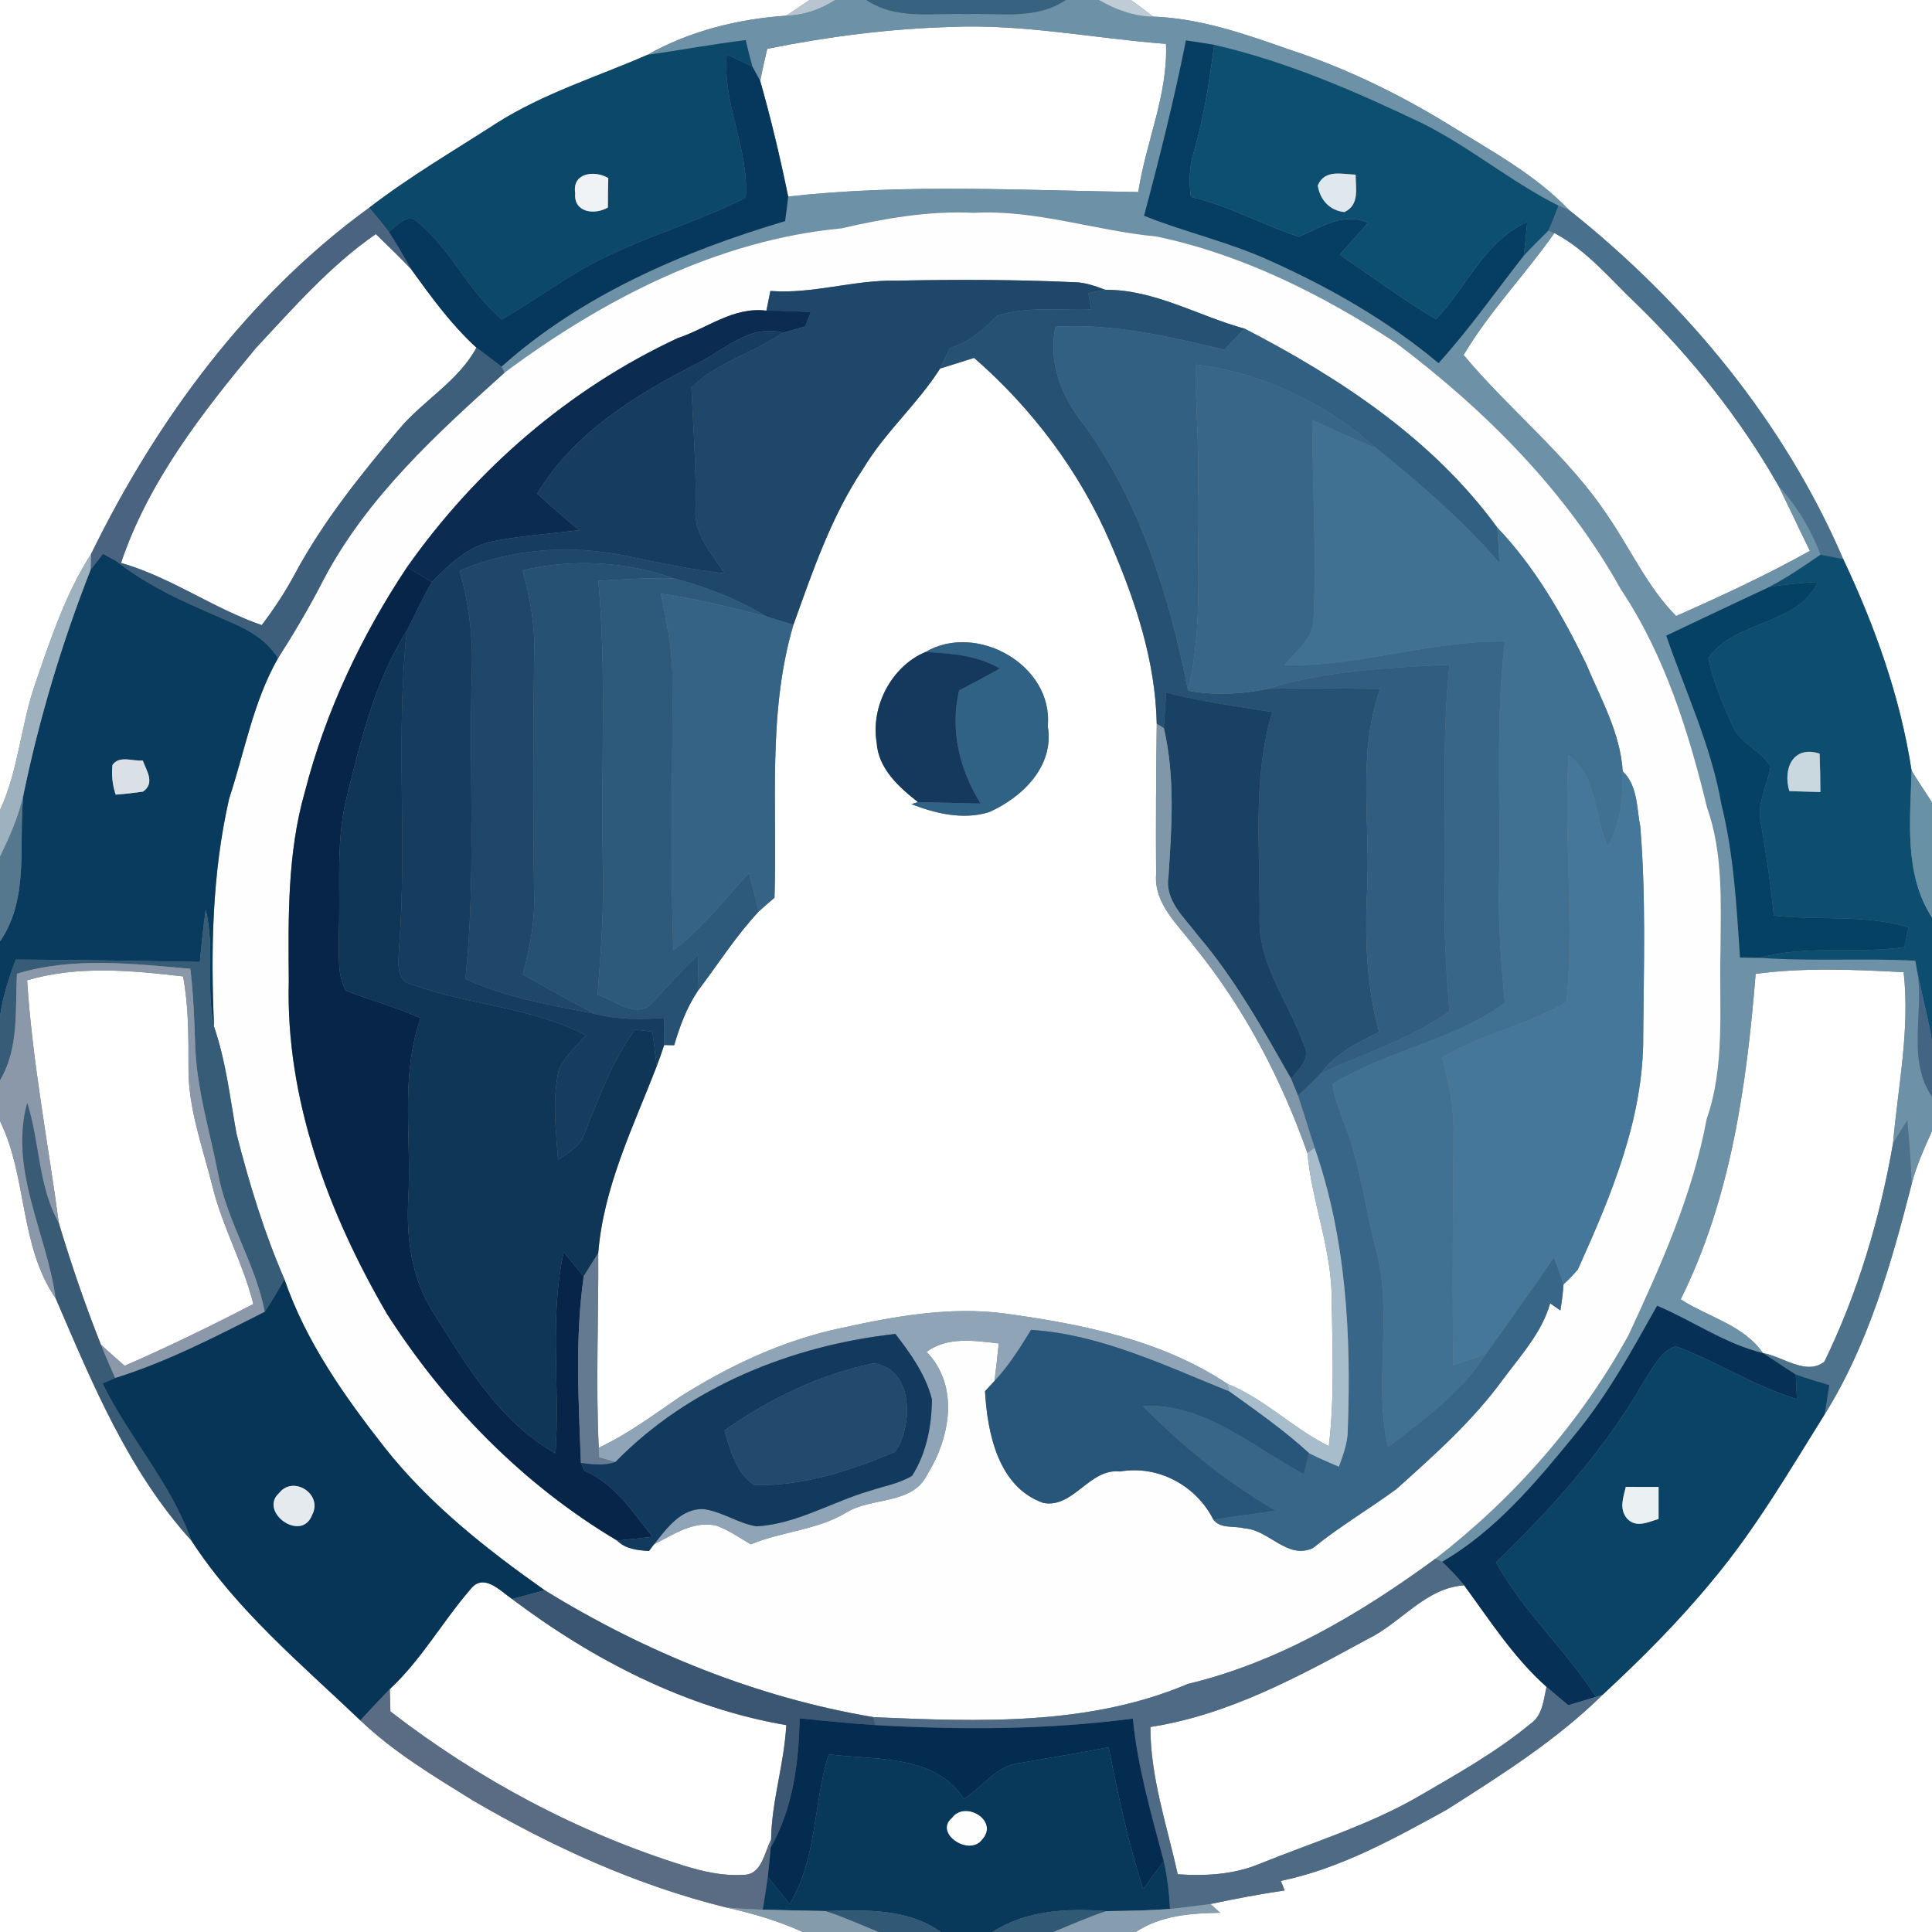 <?xml version="1.0" encoding="UTF-8" ?>
<!DOCTYPE svg PUBLIC "-//W3C//DTD SVG 1.1//EN" "http://www.w3.org/Graphics/SVG/1.1/DTD/svg11.dtd">
<svg width="250pt" height="250pt" viewBox="0 0 250 250" version="1.1" xmlns="http://www.w3.org/2000/svg">
<rect x="0" y="0" width="250" height="250" fill="#808080" stroke="none"/>
<g id="#ffffffff">
<path fill="#ffffff" opacity="1.00" d=" M 0.00 0.00 L 104.75 0.00 C 103.74 0.68 102.74 1.35 101.74 2.03 C 95.47 2.46 89.24 4.00 83.75 7.11 C 77.21 9.96 70.29 12.09 64.24 15.95 C 58.70 19.52 53.00 22.85 47.77 26.88 C 32.09 38.28 20.24 54.38 11.79 71.68 C 8.48 76.83 6.55 82.69 4.57 88.44 C 2.69 93.81 2.41 99.62 0.00 104.82 L 0.00 0.00 Z" />
<path fill="#ffffff" opacity="1.00" d=" M 146.35 0.00 L 250.00 0.00 L 250.00 103.83 C 249.12 102.45 248.20 101.11 247.36 99.72 C 245.90 90.19 242.62 81.03 238.51 72.34 C 230.87 54.57 218.13 39.17 203.04 27.18 C 198.68 22.61 193.07 19.59 187.75 16.29 C 181.13 12.20 174.09 8.77 166.68 6.36 C 161.03 4.37 155.27 2.37 149.22 2.15 C 148.27 1.42 147.32 0.70 146.35 0.00 Z" />
<path fill="#ffffff" opacity="1.00" d=" M 99.28 6.32 C 107.09 4.74 115.04 3.72 123.00 3.49 C 132.36 3.07 141.58 4.97 150.88 5.68 C 151.14 12.29 148.27 18.41 147.29 24.85 C 132.20 24.64 117.04 23.75 101.99 25.43 C 100.96 20.40 99.77 15.40 98.37 10.46 C 98.65 9.07 98.95 7.70 99.28 6.32 Z" />
<path fill="#ffffff" opacity="1.00" d=" M 33.10 45.05 C 37.97 39.84 42.73 34.37 48.63 30.29 C 50.18 31.80 51.74 33.28 53.22 34.86 C 55.79 38.42 58.39 42.01 61.65 44.99 C 59.27 49.38 54.73 51.82 51.60 55.58 C 46.66 61.45 41.80 67.48 38.16 74.26 C 36.92 76.59 35.46 78.78 33.87 80.89 C 27.57 78.72 22.10 74.68 15.66 72.84 C 19.18 62.37 26.12 53.45 33.10 45.05 Z" />
<path fill="#ffffff" opacity="1.00" d=" M 201.14 30.16 C 205.32 32.36 208.34 36.09 211.71 39.29 C 218.88 46.26 225.15 54.13 230.11 62.82 C 231.50 65.63 232.81 68.47 234.20 71.28 C 228.59 74.41 222.76 77.12 216.89 79.71 C 213.19 75.98 211.04 71.13 208.10 66.84 C 202.91 58.97 195.38 53.13 189.39 45.93 C 192.76 40.28 197.37 35.52 201.14 30.16 Z" />
<path fill="#ffffff" opacity="1.00" d=" M 121.65 47.69 C 123.12 47.24 124.58 46.77 126.05 46.31 C 133.58 52.87 139.74 61.06 143.69 70.26 C 146.89 77.66 149.52 85.52 149.68 93.66 C 149.60 100.14 149.55 106.62 149.60 113.11 C 149.30 116.97 152.45 119.66 154.55 122.49 C 161.00 130.42 165.78 139.58 169.18 149.20 C 169.76 155.55 172.30 161.57 172.32 167.99 C 172.40 174.37 172.71 180.78 171.95 187.13 C 167.32 184.84 163.64 181.00 158.81 179.06 C 150.26 173.37 140.00 171.34 129.99 169.96 C 122.92 169.04 115.83 170.31 108.94 171.83 C 101.39 173.39 94.31 176.74 87.83 180.85 C 84.47 183.16 81.18 185.60 77.48 187.34 C 77.08 178.95 77.47 170.55 77.41 162.16 C 78.09 153.60 81.92 145.87 84.97 137.99 C 85.32 137.08 85.64 136.16 85.94 135.23 C 86.26 135.23 86.91 135.24 87.24 135.25 C 87.96 132.80 88.86 130.37 90.29 128.24 C 92.90 124.79 95.22 121.12 98.18 117.95 C 98.85 117.34 99.53 116.75 100.22 116.17 C 100.61 104.39 99.27 92.33 102.67 80.85 C 105.17 73.89 107.57 66.80 111.72 60.61 C 114.52 55.92 118.73 52.29 121.65 47.69 M 119.74 84.38 C 115.37 86.21 112.65 91.41 113.44 96.09 C 113.65 99.46 116.31 101.85 118.78 103.79 L 117.94 104.06 C 121.08 105.28 124.64 106.12 127.96 105.10 C 132.28 103.19 136.46 99.16 135.58 93.97 C 136.32 86.06 126.35 80.47 119.74 84.38 Z" />
<path fill="#ffffff" opacity="1.00" d=" M 3.51 126.85 C 10.05 124.92 17.02 125.57 23.69 126.35 C 24.41 130.21 24.39 134.15 24.39 138.06 C 24.32 143.44 26.26 148.52 27.53 153.67 C 28.82 158.85 31.50 163.55 32.78 168.74 C 27.32 171.57 21.78 174.27 16.13 176.73 C 15.09 175.82 14.04 174.91 13.04 173.96 C 11.01 168.82 9.21 163.59 7.62 158.29 C 6.21 147.82 4.19 137.42 3.51 126.85 Z" />
<path fill="#ffffff" opacity="1.00" d=" M 227.18 126.02 C 233.53 125.17 239.95 125.47 246.33 125.80 C 247.17 133.23 245.60 140.60 244.95 147.98 C 243.26 157.71 240.40 167.31 236.08 176.19 C 233.74 178.07 230.67 175.51 228.13 175.09 C 225.60 171.45 221.04 170.43 217.48 168.14 C 223.97 155.08 226.02 140.41 227.18 126.02 Z" />
<path fill="#ffffff" opacity="1.00" d=" M 0.00 145.07 C 3.56 152.34 2.48 161.18 7.22 168.04 C 11.95 179.03 16.62 190.39 24.77 199.36 C 30.61 208.35 38.94 215.29 46.63 222.62 C 50.95 226.74 56.10 229.82 61.14 232.95 C 71.42 238.96 82.36 243.96 93.95 246.82 C 97.34 247.59 100.69 248.54 103.86 250.00 L 0.00 250.00 L 0.00 145.07 Z" />
<path fill="#ffffff" opacity="1.00" d=" M 247.36 153.25 C 247.97 150.86 248.99 148.61 250.00 146.36 L 250.00 250.00 L 146.97 250.00 C 150.22 247.84 154.11 247.57 157.89 247.51 C 157.58 247.23 156.95 246.67 156.63 246.38 C 159.81 245.70 163.02 245.10 166.24 244.62 C 166.07 244.21 165.90 243.80 165.74 243.39 C 173.41 241.80 180.36 237.94 187.17 234.20 C 194.22 229.72 201.39 225.20 207.37 219.31 C 212.38 214.67 217.22 209.83 221.56 204.55 C 227.14 197.89 231.52 190.36 236.11 183.02 C 241.77 173.96 244.73 163.52 247.36 153.25 Z" />
<path fill="#ffffff" opacity="1.00" d=" M 60.83 205.71 C 62.54 203.44 64.67 205.82 66.26 206.91 C 76.69 214.77 88.78 221.02 101.74 223.23 C 101.49 228.22 99.85 233.02 99.78 238.03 C 98.89 239.75 98.55 242.74 96.04 242.60 C 93.48 242.77 90.96 242.16 88.54 241.43 C 74.80 237.14 61.90 230.26 50.52 221.46 C 50.49 220.50 50.46 219.53 50.44 218.57 C 54.51 214.79 57.23 209.88 60.83 205.71 Z" />
<path fill="#ffffff" opacity="1.00" d=" M 176.98 212.09 C 181.29 210.02 184.43 205.47 189.46 205.14 C 192.79 209.68 195.87 214.50 200.12 218.28 C 199.73 219.97 199.63 221.97 198.04 223.06 C 193.59 226.73 188.52 229.57 183.55 232.46 C 177.03 236.22 169.80 238.42 162.86 241.23 C 159.55 242.58 155.93 242.77 152.40 242.53 C 151.01 236.23 148.85 229.96 148.86 223.47 C 158.96 221.92 168.12 216.92 176.98 212.09 Z" />
</g>
<g id="#b8c5d0ff">
<path fill="#b8c5d0" opacity="1.00" d=" M 104.75 0.00 L 108.07 0.00 C 106.16 1.23 104.02 1.98 101.74 2.03 C 102.74 1.35 103.74 0.68 104.75 0.00 Z" />
</g>
<g id="#6d91a6ff">
<path fill="#6d91a6" opacity="1.00" d=" M 108.07 0.00 L 112.11 0.00 C 115.93 2.60 120.67 1.67 125.00 1.82 C 129.34 1.66 134.08 2.61 137.91 0.00 L 142.21 0.00 C 144.36 1.24 146.70 2.11 149.22 2.15 C 155.27 2.37 161.03 4.37 166.68 6.36 C 174.09 8.77 181.13 12.20 187.75 16.29 C 193.07 19.59 198.68 22.61 203.04 27.18 C 202.70 27.04 202.02 26.76 201.68 26.62 C 195.56 23.55 190.26 19.08 184.13 16.00 C 175.45 11.85 166.52 7.96 157.11 5.80 C 155.90 5.59 154.68 5.41 153.46 5.23 C 151.94 12.86 150.05 20.40 148.04 27.92 C 153.38 30.05 159.04 31.32 164.28 33.71 C 172.08 37.20 179.58 41.49 186.15 46.99 C 190.12 42.60 193.52 37.74 197.17 33.09 C 198.20 31.98 199.29 30.92 200.36 29.84 L 201.14 30.16 C 197.37 35.52 192.76 40.28 189.39 45.93 C 195.38 53.13 202.91 58.97 208.10 66.84 C 211.04 71.13 213.19 75.98 216.89 79.71 C 222.76 77.12 228.59 74.41 234.20 71.28 C 232.81 68.47 231.50 65.63 230.11 62.82 C 232.48 65.44 234.34 68.46 235.57 71.78 C 233.41 73.27 231.24 74.74 228.92 75.97 C 224.48 78.05 220.04 80.14 215.61 82.25 C 218.10 89.49 221.42 96.47 222.75 104.07 C 224.36 110.57 224.71 117.26 225.16 123.91 C 225.80 123.92 227.07 123.93 227.71 123.94 C 234.41 124.43 241.13 123.95 247.84 124.31 C 247.92 124.71 248.06 125.51 248.13 125.90 C 248.94 131.22 246.75 137.17 250.00 141.92 L 250.00 146.36 C 248.99 148.61 247.97 150.86 247.36 153.25 C 247.29 150.48 247.05 147.72 246.81 144.96 C 246.18 145.96 245.54 146.96 244.95 147.98 C 245.60 140.60 247.17 133.23 246.33 125.80 C 239.95 125.47 233.53 125.17 227.18 126.02 C 226.02 140.41 223.97 155.08 217.48 168.14 C 221.04 170.43 225.60 171.45 228.13 175.09 C 223.20 173.89 219.05 170.91 214.43 168.96 C 211.18 174.75 207.98 180.61 203.72 185.74 C 198.73 191.84 193.52 198.10 186.60 202.10 L 185.74 201.70 C 195.88 193.87 204.54 184.02 210.72 172.78 C 214.90 163.79 219.02 154.63 220.84 144.81 C 223.28 137.78 222.43 130.29 222.63 123.00 C 222.67 116.80 222.99 110.43 220.89 104.49 C 218.49 94.64 215.42 84.79 209.75 76.28 C 202.68 63.57 192.20 53.09 180.66 44.39 C 171.18 38.16 160.79 32.94 149.63 30.60 C 141.71 29.86 134.04 27.10 126.00 27.54 C 120.21 27.26 114.50 28.25 108.89 29.55 C 92.86 31.06 78.04 38.73 65.28 48.23 L 64.89 47.45 C 75.25 38.18 88.38 32.54 101.59 28.61 C 101.74 27.55 101.87 26.49 101.99 25.43 C 117.04 23.75 132.20 24.64 147.29 24.85 C 148.27 18.41 151.14 12.29 150.88 5.68 C 141.58 4.97 132.36 3.07 123.00 3.49 C 115.04 3.72 107.09 4.74 99.28 6.32 C 98.95 7.70 98.65 9.07 98.37 10.46 C 98.12 10.00 97.61 9.08 97.36 8.62 C 97.05 7.48 96.76 6.34 96.49 5.19 C 92.23 5.71 88.00 6.49 83.75 7.11 C 89.24 4.00 95.47 2.46 101.74 2.03 C 104.02 1.98 106.16 1.23 108.07 0.00 Z" />
</g>
<g id="#376280ff">
<path fill="#376280" opacity="1.00" d=" M 112.11 0.00 L 137.91 0.00 C 134.08 2.61 129.34 1.66 125.00 1.82 C 120.67 1.67 115.93 2.60 112.11 0.00 Z" />
</g>
<g id="#bfcbd5ff">
<path fill="#bfcbd5" opacity="1.00" d=" M 142.21 0.00 L 146.35 0.00 C 147.32 0.70 148.27 1.42 149.22 2.15 C 146.70 2.11 144.36 1.24 142.21 0.00 Z" />
</g>
<g id="#0b486aff">
<path fill="#0b486a" opacity="1.00" d=" M 83.75 7.11 C 88.00 6.49 92.23 5.71 96.49 5.19 C 96.76 6.34 97.05 7.48 97.36 8.62 C 96.26 8.07 95.15 7.57 94.04 7.07 C 93.46 13.42 96.94 19.24 96.50 25.57 C 90.81 28.48 84.64 30.25 78.89 33.01 C 73.93 35.24 69.65 38.65 64.94 41.33 C 60.65 37.78 58.43 32.39 54.17 28.85 C 52.82 27.37 51.40 29.20 50.30 30.00 C 49.50 28.92 48.63 27.90 47.77 26.88 C 53.00 22.85 58.70 19.52 64.24 15.95 C 70.29 12.09 77.21 9.96 83.75 7.11 M 74.43 24.98 C 74.19 27.50 76.93 27.87 78.66 26.85 C 78.66 25.58 78.68 24.31 78.71 23.04 C 76.94 21.99 74.01 22.35 74.43 24.98 Z" />
</g>
<g id="#063e63ff">
<path fill="#063e63" opacity="1.00" d=" M 153.46 5.23 C 154.68 5.41 155.90 5.59 157.11 5.80 C 156.53 10.44 155.79 15.06 154.50 19.56 C 153.90 21.48 153.83 23.50 154.10 25.48 C 158.97 26.61 163.37 29.08 168.08 30.64 C 170.98 29.41 173.74 27.42 177.03 28.82 C 175.82 30.21 174.59 31.58 173.36 32.95 C 177.49 35.77 181.52 38.76 185.83 41.31 C 189.77 37.14 192.13 31.16 197.62 28.73 C 197.49 30.18 197.37 31.64 197.17 33.09 C 193.52 37.74 190.12 42.60 186.15 46.99 C 179.58 41.49 172.08 37.20 164.28 33.71 C 159.04 31.32 153.38 30.05 148.04 27.92 C 150.05 20.40 151.94 12.86 153.46 5.23 Z" />
</g>
<g id="#0d4f71ff">
<path fill="#0d4f71" opacity="1.00" d=" M 157.11 5.80 C 166.52 7.96 175.45 11.85 184.13 16.00 C 190.26 19.08 195.56 23.55 201.68 26.62 C 201.25 27.70 200.85 28.78 200.36 29.84 C 199.29 30.92 198.20 31.98 197.17 33.09 C 197.37 31.64 197.49 30.18 197.62 28.73 C 192.13 31.16 189.77 37.14 185.83 41.31 C 181.52 38.76 177.49 35.77 173.36 32.95 C 174.59 31.58 175.82 30.21 177.03 28.82 C 173.74 27.42 170.98 29.41 168.08 30.64 C 163.37 29.08 158.97 26.61 154.10 25.48 C 153.83 23.50 153.90 21.48 154.50 19.56 C 155.79 15.06 156.53 10.44 157.11 5.80 M 170.52 24.00 C 170.80 25.85 172.06 27.26 173.97 27.44 C 175.97 26.50 175.41 24.37 175.42 22.60 C 173.61 22.54 171.42 21.88 170.52 24.00 Z" />
</g>
<g id="#06375cff">
<path fill="#06375c" opacity="1.00" d=" M 94.04 7.07 C 95.15 7.57 96.26 8.07 97.36 8.62 C 97.61 9.08 98.12 10.00 98.37 10.46 C 99.77 15.40 100.96 20.40 101.99 25.43 C 101.87 26.49 101.74 27.55 101.59 28.61 C 88.38 32.54 75.25 38.18 64.89 47.45 C 63.83 46.61 62.72 45.82 61.65 44.99 C 58.39 42.01 55.79 38.42 53.22 34.86 C 52.25 33.23 51.34 31.58 50.30 30.00 C 51.40 29.20 52.82 27.37 54.17 28.85 C 58.43 32.39 60.65 37.78 64.94 41.33 C 69.65 38.65 73.93 35.24 78.89 33.01 C 84.64 30.25 90.81 28.48 96.50 25.57 C 96.94 19.24 93.46 13.42 94.04 7.07 Z" />
</g>
<g id="#eff3f5ff">
<path fill="#eff3f5" opacity="1.00" d=" M 74.43 24.98 C 74.01 22.35 76.94 21.99 78.71 23.04 C 78.68 24.31 78.66 25.58 78.66 26.85 C 76.93 27.87 74.19 27.50 74.43 24.98 Z" />
</g>
<g id="#dfe8ecff">
<path fill="#dfe8ec" opacity="1.00" d=" M 170.52 24.00 C 171.42 21.88 173.61 22.54 175.42 22.60 C 175.41 24.37 175.97 26.50 173.97 27.44 C 172.06 27.26 170.80 25.85 170.52 24.00 Z" />
</g>
<g id="#496380ff">
<path fill="#496380" opacity="1.00" d=" M 11.79 71.68 C 20.24 54.38 32.09 38.28 47.77 26.88 C 48.63 27.90 49.50 28.92 50.30 30.00 C 51.34 31.58 52.25 33.23 53.22 34.86 C 51.74 33.28 50.18 31.80 48.63 30.29 C 42.73 34.37 37.97 39.84 33.10 45.05 C 26.12 53.45 19.18 62.37 15.66 72.84 L 15.03 72.61 C 14.46 72.30 13.90 71.99 13.33 71.68 C 12.79 72.36 12.25 73.05 11.72 73.74 C 11.74 73.22 11.77 72.19 11.79 71.68 Z" />
</g>
<g id="#49708cff">
<path fill="#49708c" opacity="1.00" d=" M 201.68 26.62 C 202.02 26.76 202.70 27.04 203.04 27.18 C 218.13 39.17 230.87 54.57 238.51 72.34 C 237.52 72.15 236.55 71.97 235.57 71.78 C 234.34 68.46 232.48 65.44 230.11 62.82 C 225.15 54.13 218.88 46.26 211.71 39.29 C 208.34 36.09 205.32 32.36 201.14 30.16 L 200.36 29.84 C 200.85 28.78 201.25 27.70 201.68 26.62 Z" />
</g>
<g id="#fefefeff">
<path fill="#fefefe" opacity="1.00" d=" M 108.89 29.55 C 114.50 28.25 120.21 27.26 126.00 27.54 C 134.04 27.10 141.71 29.86 149.63 30.60 C 160.79 32.94 171.18 38.16 180.66 44.39 C 192.20 53.09 202.68 63.57 209.75 76.28 C 215.42 84.79 218.49 94.64 220.89 104.49 C 222.99 110.43 222.67 116.80 222.63 123.00 C 222.43 130.29 223.28 137.78 220.84 144.81 C 219.02 154.63 214.90 163.79 210.72 172.78 C 204.54 184.02 195.88 193.87 185.74 201.70 C 176.05 208.80 165.49 215.08 153.71 217.90 C 140.88 223.34 126.66 222.79 113.03 222.20 C 97.92 219.65 83.50 213.80 70.49 205.78 C 62.91 200.43 55.53 194.61 49.75 187.28 C 44.55 180.64 39.58 173.60 36.81 165.55 C 34.17 159.47 32.24 153.11 30.60 146.69 C 29.76 142.05 29.24 137.34 27.70 132.86 C 27.26 122.99 27.44 112.97 29.66 103.31 C 31.66 97.24 32.77 90.81 35.96 85.20 C 38.09 81.86 40.11 78.45 41.91 74.92 C 47.51 64.32 56.49 56.14 65.28 48.23 C 78.04 38.73 92.86 31.06 108.89 29.55 M 99.69 37.65 C 99.52 38.50 99.34 39.35 99.17 40.20 C 94.89 39.66 91.51 42.49 87.68 43.76 C 73.65 50.29 61.58 60.75 52.68 73.38 C 46.75 82.28 42.12 92.09 39.45 102.46 C 37.17 110.43 37.30 118.79 37.37 127.00 C 36.95 142.21 42.49 156.98 50.04 169.96 C 57.61 181.81 67.72 192.13 79.84 199.34 C 80.96 200.46 82.49 200.60 83.98 200.70 L 84.62 199.85 C 87.12 198.57 89.79 196.72 92.74 197.43 C 94.32 198.01 95.71 198.99 97.15 199.84 C 101.20 198.15 105.77 198.00 109.57 195.69 C 112.85 193.70 118.01 194.74 119.96 190.86 C 122.94 186.05 124.20 179.39 119.90 174.93 C 122.64 172.92 126.10 173.49 129.24 173.84 C 129.08 175.46 128.88 177.08 128.69 178.70 C 128.38 179.03 127.77 179.69 127.46 180.02 C 127.76 185.43 129.18 192.47 135.02 194.48 C 138.92 195.20 140.96 189.97 144.93 190.41 C 149.87 189.56 154.77 192.21 157.01 196.64 C 157.92 197.87 159.70 197.40 161.01 197.77 C 164.20 197.92 166.55 201.88 169.91 200.31 C 173.33 197.53 177.14 195.29 180.69 192.69 C 185.61 188.28 190.60 183.84 194.50 178.47 C 196.80 175.38 199.51 172.44 200.59 168.65 C 201.03 168.95 201.47 169.26 201.91 169.57 C 202.10 168.45 202.24 167.33 202.32 166.20 C 202.98 165.59 203.60 164.94 204.18 164.26 C 208.48 154.70 212.72 144.68 212.63 133.99 C 212.71 124.98 212.99 115.94 212.25 106.95 C 211.77 104.52 211.93 101.65 209.98 99.81 C 209.67 94.80 207.11 90.37 205.22 85.84 C 202.17 79.55 198.60 73.35 193.75 68.27 C 185.47 56.88 173.42 48.92 161.06 42.53 C 155.05 40.89 149.39 37.45 143.03 37.50 C 141.75 37.03 140.45 36.54 139.06 36.52 C 131.38 36.17 123.69 36.16 116.01 36.32 C 110.51 36.19 105.20 38.08 99.69 37.65 Z" />
<path fill="#fefefe" opacity="1.00" d=" M 123.19 235.22 C 124.87 232.91 129.35 235.59 127.08 238.06 C 125.40 240.29 120.79 237.20 123.19 235.22 Z" />
</g>
<g id="#1e4769ff">
<path fill="#1e4769" opacity="1.00" d=" M 99.69 37.65 C 105.20 38.08 110.51 36.19 116.01 36.32 C 123.69 36.16 131.38 36.17 139.06 36.52 C 140.45 36.54 141.75 37.03 143.03 37.50 C 142.48 37.61 141.38 37.82 140.83 37.92 C 140.96 38.63 141.08 39.35 141.21 40.06 C 137.16 40.22 132.91 39.58 129.02 40.87 C 127.27 42.65 125.40 44.32 122.93 45.03 C 122.51 45.92 122.08 46.81 121.65 47.69 C 118.73 52.29 114.52 55.92 111.72 60.61 C 107.57 66.80 105.17 73.89 102.67 80.85 C 101.49 80.50 100.31 80.14 99.13 79.77 C 95.42 77.50 91.35 75.94 87.15 74.83 C 80.90 72.64 74.08 72.27 67.63 73.80 C 68.52 77.13 69.20 80.53 69.13 83.99 C 68.98 94.66 68.96 105.33 69.12 116.00 C 69.20 119.43 68.53 122.80 67.65 126.09 C 70.74 127.81 73.81 129.57 76.95 131.19 C 71.28 130.06 65.52 129.10 60.22 126.68 C 61.62 113.50 60.66 100.23 61.05 87.00 C 61.26 82.56 60.65 78.13 59.49 73.84 C 66.22 70.96 73.83 70.46 80.97 71.92 C 85.20 72.81 89.44 73.72 93.75 74.19 C 92.15 71.68 89.84 69.25 89.99 66.06 C 90.13 60.74 89.70 55.45 89.47 50.15 C 92.76 46.88 97.52 45.64 101.33 43.05 C 102.28 42.78 103.24 42.51 104.19 42.23 C 104.37 41.77 104.74 40.83 104.93 40.37 C 103.01 40.29 101.09 40.20 99.17 40.20 C 99.34 39.35 99.52 38.50 99.69 37.65 Z" />
</g>
<g id="#265173ff">
<path fill="#265173" opacity="1.00" d=" M 140.83 37.92 C 141.38 37.82 142.48 37.61 143.03 37.50 C 149.39 37.45 155.05 40.89 161.06 42.53 C 160.17 43.43 159.28 44.34 158.40 45.25 C 151.26 43.54 143.98 41.83 136.58 42.28 C 135.60 46.84 137.33 51.27 140.16 54.81 C 147.55 64.97 151.36 77.17 153.73 89.38 C 157.15 90.00 160.65 89.85 164.05 89.12 C 168.90 89.04 173.75 89.09 178.60 89.13 C 175.62 97.45 177.33 106.37 176.91 115.00 C 176.61 121.22 176.78 127.49 178.46 133.53 C 175.68 134.92 172.78 136.32 170.91 138.91 C 169.97 139.91 168.99 140.88 167.96 141.78 C 167.74 141.24 167.29 140.14 167.07 139.60 C 168.02 138.36 169.66 137.00 168.74 135.26 C 166.86 129.84 162.92 125.03 162.98 119.03 C 163.11 110.06 162.00 100.88 164.62 92.14 C 160.03 91.40 155.41 90.78 150.90 89.62 C 150.80 91.15 150.69 92.69 150.61 94.23 L 149.68 93.66 C 149.52 85.52 146.89 77.66 143.69 70.26 C 139.74 61.06 133.58 52.87 126.05 46.31 C 124.58 46.77 123.12 47.24 121.65 47.69 C 122.08 46.81 122.51 45.92 122.93 45.03 C 125.40 44.32 127.27 42.65 129.02 40.87 C 132.91 39.58 137.16 40.22 141.21 40.06 C 141.08 39.35 140.96 38.63 140.83 37.92 Z" />
<path fill="#265173" opacity="1.00" d=" M 67.63 73.80 C 74.08 72.27 80.90 72.64 87.15 74.83 C 83.91 74.76 80.66 74.96 77.43 75.16 C 78.50 87.08 77.75 99.05 77.99 111.00 C 78.20 116.92 77.79 122.84 77.33 128.74 C 79.55 129.43 82.61 132.07 84.55 129.59 C 86.48 127.55 88.33 125.42 90.39 123.51 C 90.36 125.08 90.33 126.66 90.29 128.24 C 88.86 130.37 87.96 132.80 87.24 135.25 C 86.91 135.24 86.26 135.23 85.94 135.23 C 85.96 134.06 85.96 132.89 85.94 131.72 C 82.94 131.94 79.89 131.95 76.95 131.19 C 73.81 129.57 70.74 127.81 67.65 126.09 C 68.53 122.80 69.20 119.43 69.12 116.00 C 68.96 105.33 68.98 94.66 69.13 83.99 C 69.20 80.53 68.52 77.13 67.63 73.80 Z" />
</g>
<g id="#0c2b50ff">
<path fill="#0c2b50" opacity="1.00" d=" M 87.68 43.76 C 91.51 42.49 94.89 39.66 99.17 40.20 C 101.09 40.20 103.01 40.29 104.93 40.37 C 104.74 40.83 104.37 41.77 104.19 42.23 C 103.24 42.51 102.28 42.78 101.33 43.05 C 96.96 41.89 93.72 45.34 90.11 47.09 C 82.21 51.10 74.17 56.09 69.52 63.87 C 71.29 65.50 73.10 67.08 74.96 68.61 C 71.34 69.05 67.68 69.30 64.09 69.98 C 60.72 70.52 58.17 73.01 55.87 75.33 C 54.81 74.68 53.74 74.03 52.68 73.38 C 61.58 60.75 73.65 50.29 87.68 43.76 Z" />
</g>
<g id="#163d5fff">
<path fill="#163d5f" opacity="1.00" d=" M 90.11 47.09 C 93.72 45.34 96.96 41.89 101.33 43.05 C 97.52 45.64 92.76 46.88 89.47 50.15 C 89.70 55.45 90.13 60.74 89.99 66.06 C 89.84 69.25 92.15 71.68 93.75 74.19 C 89.44 73.72 85.20 72.81 80.97 71.92 C 73.83 70.46 66.22 70.96 59.49 73.84 C 60.65 78.13 61.26 82.56 61.05 87.00 C 60.66 100.23 61.62 113.50 60.22 126.68 C 65.52 129.10 71.28 130.06 76.95 131.19 C 79.89 131.95 82.94 131.94 85.94 131.72 C 85.96 132.89 85.96 134.06 85.94 135.23 C 85.64 136.16 85.32 137.08 84.97 137.99 C 84.82 136.49 84.61 134.99 84.42 133.50 C 83.86 133.43 82.73 133.30 82.17 133.23 C 79.19 137.32 77.48 142.08 75.61 146.73 C 75.09 148.37 73.50 149.15 72.21 150.10 C 71.93 146.20 71.42 142.18 72.34 138.33 C 73.16 136.64 74.58 135.35 75.80 133.95 C 68.80 130.35 60.78 130.05 53.46 127.45 C 51.15 127.00 51.56 124.56 51.63 122.79 C 52.70 109.10 51.19 95.33 52.63 81.65 C 53.67 79.53 54.69 77.39 55.87 75.33 C 58.17 73.01 60.72 70.52 64.09 69.98 C 67.68 69.30 71.34 69.05 74.96 68.61 C 73.10 67.08 71.29 65.50 69.52 63.87 C 74.17 56.09 82.21 51.10 90.11 47.09 Z" />
</g>
<g id="#326082ff">
<path fill="#326082" opacity="1.00" d=" M 136.58 42.28 C 143.98 41.83 151.26 43.54 158.40 45.25 C 159.28 44.34 160.17 43.43 161.06 42.53 C 173.42 48.92 185.47 56.88 193.75 68.27 C 193.87 69.78 193.94 71.30 194.02 72.82 C 189.24 67.34 183.76 62.56 178.10 58.02 C 171.66 52.22 163.32 48.22 154.71 47.17 C 154.71 52.45 155.15 57.72 155.04 63.00 C 154.80 71.80 155.79 80.72 153.73 89.38 C 151.36 77.17 147.55 64.97 140.16 54.81 C 137.33 51.27 135.60 46.84 136.58 42.28 Z" />
</g>
<g id="#3d5f7cff">
<path fill="#3d5f7c" opacity="1.00" d=" M 61.65 44.99 C 62.72 45.82 63.83 46.61 64.89 47.45 L 65.28 48.23 C 56.49 56.14 47.51 64.32 41.91 74.92 C 40.11 78.45 38.09 81.86 35.96 85.20 C 33.82 81.60 29.61 80.56 26.08 78.86 C 22.18 77.20 18.39 75.23 15.03 72.61 L 15.66 72.84 C 22.10 74.68 27.57 78.72 33.87 80.89 C 35.46 78.78 36.92 76.59 38.16 74.26 C 41.80 67.48 46.66 61.45 51.60 55.58 C 54.73 51.82 59.27 49.38 61.65 44.99 Z" />
</g>
<g id="#386688ff">
<path fill="#386688" opacity="1.00" d=" M 154.71 47.17 C 163.32 48.22 171.66 52.22 178.10 58.02 C 175.31 56.83 172.52 55.66 169.80 54.32 C 169.83 62.88 170.36 71.46 169.98 80.02 C 169.97 82.61 167.69 84.26 166.19 86.08 C 175.84 86.30 185.10 82.84 194.72 83.02 C 193.50 93.31 194.20 103.67 193.97 114.00 C 193.84 119.28 194.23 124.55 194.73 129.80 C 187.97 134.65 179.44 135.97 172.44 140.25 C 172.63 141.94 173.27 143.54 173.85 145.13 C 176.03 150.49 176.63 156.30 178.09 161.86 C 180.27 170.20 177.70 178.90 179.61 187.27 C 184.19 183.68 189.08 180.23 192.25 175.24 C 195.21 171.07 198.20 166.91 201.08 162.68 C 201.51 163.85 201.92 165.02 202.32 166.20 C 202.24 167.33 202.10 168.45 201.91 169.57 C 201.47 169.26 201.03 168.95 200.59 168.65 C 199.51 172.44 196.80 175.38 194.50 178.47 C 190.60 183.84 185.61 188.28 180.69 192.69 C 177.14 195.29 173.33 197.53 169.91 200.31 C 166.55 201.88 164.20 197.92 161.01 197.77 C 159.70 197.40 157.92 197.87 157.01 196.64 C 159.69 196.23 162.38 195.88 165.07 195.48 C 158.74 191.79 152.98 187.14 147.86 181.92 C 155.90 181.56 162.07 187.22 168.73 190.76 C 168.90 190.08 169.22 188.72 169.39 188.04 C 170.65 188.68 171.95 189.23 173.25 189.79 C 173.80 188.25 174.40 186.69 174.40 185.04 C 174.86 172.77 174.19 160.21 170.11 148.53 C 169.38 146.28 168.71 144.02 167.96 141.78 C 168.99 140.88 169.97 139.91 170.91 138.91 C 176.50 136.30 182.49 134.46 187.56 130.86 C 187.16 125.91 186.83 120.96 186.93 116.00 C 187.16 106.00 186.50 95.97 187.57 86.00 C 179.69 86.42 171.63 86.74 164.05 89.12 C 160.65 89.85 157.15 90.00 153.73 89.38 C 155.79 80.72 154.80 71.80 155.04 63.00 C 155.15 57.72 154.71 52.45 154.71 47.17 Z" />
</g>
<g id="#407092ff">
<path fill="#407092" opacity="1.00" d=" M 169.80 54.32 C 172.52 55.66 175.31 56.83 178.10 58.02 C 183.76 62.56 189.24 67.34 194.02 72.82 C 193.94 71.30 193.87 69.78 193.75 68.27 C 198.60 73.35 202.17 79.55 205.22 85.84 C 207.11 90.37 209.67 94.80 209.98 99.81 C 210.00 103.16 209.72 106.59 208.06 109.57 C 206.25 105.67 206.74 100.46 202.96 97.71 C 202.35 108.32 203.71 119.01 202.72 129.64 C 197.64 132.69 191.69 133.79 186.61 136.83 C 187.40 139.82 188.07 142.86 188.09 145.97 C 188.04 156.20 187.88 166.44 188.06 176.67 C 189.45 176.19 190.85 175.71 192.25 175.24 C 189.08 180.23 184.19 183.68 179.61 187.27 C 177.70 178.90 180.27 170.20 178.09 161.86 C 176.63 156.30 176.03 150.49 173.85 145.13 C 173.27 143.54 172.63 141.94 172.44 140.25 C 179.44 135.97 187.97 134.65 194.73 129.80 C 194.23 124.55 193.84 119.28 193.97 114.00 C 194.20 103.67 193.50 93.31 194.72 83.02 C 185.10 82.84 175.84 86.30 166.19 86.08 C 167.69 84.26 169.97 82.61 169.98 80.02 C 170.36 71.46 169.83 62.88 169.80 54.32 Z" />
</g>
<g id="#083b5dff">
<path fill="#083b5d" opacity="1.00" d=" M 13.33 71.68 C 13.90 71.99 14.46 72.30 15.03 72.61 C 18.39 75.23 22.18 77.20 26.08 78.86 C 29.61 80.56 33.82 81.60 35.96 85.20 C 32.77 90.81 31.66 97.24 29.66 103.31 C 27.44 112.97 27.26 122.99 27.70 132.86 C 26.60 127.89 27.83 122.69 26.62 117.71 C 26.31 119.96 26.07 122.22 25.86 124.48 C 17.92 124.34 9.98 124.20 2.04 124.17 C 1.15 126.56 0.34 129.01 0.00 131.55 L 0.00 121.81 C 3.86 116.19 2.35 109.21 3.03 102.85 C 5.09 92.92 8.01 83.18 11.72 73.74 C 12.25 73.05 12.79 72.36 13.33 71.68 M 14.55 98.99 C 14.41 100.29 14.55 101.57 14.97 102.83 C 16.15 102.74 17.32 102.61 18.50 102.44 C 20.10 101.33 18.97 99.77 18.47 98.40 C 17.19 98.55 15.44 97.69 14.55 98.99 Z" />
</g>
<g id="#0d4e70ff">
<path fill="#0d4e70" opacity="1.00" d=" M 235.57 71.78 C 236.55 71.97 237.52 72.15 238.51 72.34 C 242.62 81.03 245.90 90.19 247.36 99.72 C 247.20 106.12 246.34 113.06 250.00 118.74 L 250.00 134.65 C 249.48 131.71 248.73 128.83 248.13 125.90 C 248.06 125.51 247.92 124.71 247.84 124.31 C 241.13 123.95 234.41 124.43 227.71 123.94 C 233.84 122.24 240.21 123.46 246.44 122.56 C 246.57 121.91 246.84 120.63 246.97 119.99 C 241.30 118.30 235.33 119.13 229.53 118.48 C 229.14 114.37 228.50 110.29 227.81 106.21 C 227.38 103.78 228.74 101.53 229.11 99.19 C 227.87 97.06 225.07 96.21 224.16 93.80 C 222.88 91.02 221.65 88.18 221.07 85.17 C 224.32 80.29 232.62 80.97 235.23 75.30 C 233.11 75.42 231.00 75.60 228.92 75.97 C 231.24 74.74 233.41 73.27 235.57 71.78 M 231.54 102.37 C 232.55 102.40 234.56 102.46 235.56 102.49 C 235.55 100.83 235.52 99.18 235.46 97.52 C 231.99 96.40 230.68 99.50 231.54 102.37 Z" />
</g>
<g id="#9db1bfff">
<path fill="#9db1bf" opacity="1.00" d=" M 4.57 88.44 C 6.55 82.69 8.48 76.83 11.79 71.68 C 11.77 72.19 11.74 73.22 11.72 73.74 C 8.01 83.18 5.09 92.92 3.03 102.85 C 2.44 105.67 1.25 108.29 0.00 110.87 L 0.00 104.82 C 2.41 99.62 2.69 93.81 4.57 88.44 Z" />
</g>
<g id="#072549ff">
<path fill="#072549" opacity="1.00" d=" M 39.45 102.46 C 42.12 92.09 46.75 82.28 52.68 73.38 C 53.74 74.03 54.81 74.68 55.87 75.33 C 54.69 77.39 53.67 79.53 52.63 81.65 C 48.38 88.35 46.62 96.14 44.72 103.73 C 43.45 109.40 44.08 115.26 43.84 121.02 C 43.94 123.40 43.55 126.00 44.74 128.18 C 47.93 129.46 51.30 130.31 54.43 131.76 C 51.77 139.25 53.26 147.25 52.84 155.00 C 52.55 160.14 53.23 165.46 56.09 169.86 C 60.34 176.64 64.67 184.04 71.88 188.06 C 72.49 179.38 71.05 170.59 72.94 162.02 C 73.81 163.07 74.67 164.12 75.53 165.17 C 74.39 173.16 74.87 181.26 75.17 189.30 C 75.28 189.56 75.52 190.07 75.63 190.33 C 79.53 191.94 81.90 195.69 84.43 198.86 C 82.91 199.05 81.38 199.21 79.84 199.34 C 67.72 192.13 57.61 181.81 50.04 169.96 C 42.49 156.98 36.95 142.21 37.37 127.00 C 37.30 118.79 37.17 110.43 39.45 102.46 Z" />
</g>
<g id="#2d597bff">
<path fill="#2d597b" opacity="1.00" d=" M 77.43 75.16 C 80.66 74.96 83.91 74.76 87.15 74.83 C 91.35 75.94 95.42 77.50 99.13 79.77 C 94.64 78.61 90.12 77.46 85.52 76.82 C 86.20 80.17 86.90 83.53 87.00 86.96 C 87.09 98.97 86.70 110.99 87.13 122.99 C 90.86 120.12 93.78 116.40 96.92 112.94 C 97.35 114.60 97.76 116.28 98.18 117.95 C 95.22 121.12 92.90 124.79 90.29 128.24 C 90.33 126.66 90.36 125.08 90.39 123.51 C 88.33 125.42 86.48 127.55 84.55 129.59 C 82.61 132.07 79.55 129.43 77.33 128.74 C 77.79 122.84 78.20 116.92 77.99 111.00 C 77.75 99.05 78.50 87.08 77.43 75.16 Z" />
</g>
<g id="#054065ff">
<path fill="#054065" opacity="1.00" d=" M 228.92 75.97 C 231.00 75.60 233.11 75.42 235.23 75.30 C 232.62 80.97 224.32 80.29 221.07 85.17 C 221.65 88.18 222.88 91.02 224.16 93.80 C 225.07 96.21 227.87 97.06 229.11 99.19 C 228.74 101.53 227.38 103.78 227.81 106.21 C 228.50 110.29 229.14 114.37 229.53 118.48 C 235.33 119.13 241.30 118.30 246.97 119.99 C 246.84 120.63 246.57 121.91 246.44 122.56 C 240.21 123.46 233.84 122.24 227.71 123.94 C 227.07 123.93 225.80 123.92 225.16 123.91 C 224.71 117.26 224.36 110.57 222.75 104.07 C 221.42 96.47 218.10 89.49 215.61 82.25 C 220.04 80.14 224.48 78.05 228.92 75.97 Z" />
</g>
<g id="#356386ff">
<path fill="#356386" opacity="1.00" d=" M 85.52 76.82 C 90.12 77.46 94.64 78.61 99.13 79.77 C 100.31 80.14 101.49 80.50 102.67 80.85 C 99.27 92.33 100.61 104.39 100.22 116.17 C 99.53 116.75 98.85 117.34 98.18 117.95 C 97.76 116.28 97.35 114.60 96.92 112.94 C 93.78 116.40 90.86 120.12 87.13 122.99 C 86.70 110.99 87.09 98.97 87.00 86.96 C 86.90 83.53 86.20 80.17 85.52 76.82 Z" />
</g>
<g id="#0f3557ff">
<path fill="#0f3557" opacity="1.00" d=" M 44.72 103.73 C 46.62 96.14 48.38 88.35 52.63 81.65 C 51.19 95.33 52.70 109.10 51.63 122.79 C 51.56 124.56 51.15 127.00 53.46 127.45 C 60.78 130.05 68.80 130.35 75.80 133.95 C 74.58 135.35 73.16 136.64 72.34 138.33 C 71.42 142.18 71.93 146.20 72.21 150.10 C 73.50 149.15 75.09 148.37 75.61 146.73 C 77.48 142.08 79.19 137.32 82.17 133.23 C 82.73 133.30 83.86 133.43 84.42 133.50 C 84.61 134.99 84.82 136.49 84.97 137.99 C 81.92 145.87 78.09 153.60 77.41 162.16 C 76.79 163.16 76.13 164.15 75.53 165.17 C 74.67 164.12 73.81 163.07 72.94 162.02 C 71.05 170.59 72.49 179.38 71.88 188.06 C 64.67 184.04 60.34 176.64 56.09 169.86 C 53.23 165.46 52.55 160.14 52.84 155.00 C 53.26 147.25 51.77 139.25 54.43 131.76 C 51.30 130.31 47.93 129.46 44.74 128.18 C 43.55 126.00 43.94 123.40 43.84 121.02 C 44.08 115.26 43.45 109.40 44.72 103.73 Z" />
</g>
<g id="#306285ff">
<path fill="#306285" opacity="1.00" d=" M 119.74 84.38 C 126.35 80.47 136.32 86.06 135.58 93.97 C 136.46 99.16 132.28 103.19 127.96 105.10 C 124.64 106.12 121.08 105.28 117.94 104.06 L 118.78 103.79 C 121.48 103.83 124.18 103.94 126.89 103.98 C 124.16 99.59 122.90 94.45 124.11 89.34 C 125.88 88.42 127.65 87.48 129.39 86.50 C 126.46 84.81 123.05 84.51 119.74 84.38 Z" />
</g>
<g id="#14395dff">
<path fill="#14395d" opacity="1.00" d=" M 113.44 96.09 C 112.65 91.41 115.37 86.21 119.74 84.38 C 123.05 84.51 126.46 84.81 129.39 86.50 C 127.65 87.48 125.88 88.42 124.11 89.34 C 122.90 94.45 124.16 99.59 126.89 103.98 C 124.18 103.94 121.48 103.83 118.78 103.79 C 116.31 101.85 113.65 99.46 113.44 96.09 Z" />
</g>
<g id="#315e80ff">
<path fill="#315e80" opacity="1.00" d=" M 164.05 89.12 C 171.63 86.74 179.69 86.42 187.57 86.00 C 186.50 95.97 187.16 106.00 186.93 116.00 C 186.83 120.96 187.16 125.91 187.56 130.86 C 182.49 134.46 176.50 136.30 170.91 138.91 C 172.78 136.32 175.68 134.92 178.46 133.53 C 176.78 127.49 176.61 121.22 176.91 115.00 C 177.33 106.37 175.62 97.45 178.60 89.13 C 173.75 89.09 168.90 89.04 164.05 89.12 Z" />
</g>
<g id="#194163ff">
<path fill="#194163" opacity="1.00" d=" M 150.90 89.62 C 155.41 90.78 160.03 91.40 164.62 92.14 C 162.00 100.88 163.11 110.06 162.98 119.03 C 162.92 125.03 166.86 129.84 168.74 135.26 C 169.66 137.00 168.02 138.36 167.07 139.60 C 163.42 133.18 159.81 126.67 154.99 121.03 C 153.31 118.77 150.68 116.56 151.20 113.43 C 151.62 107.04 152.07 100.54 150.61 94.23 C 150.69 92.69 150.80 91.15 150.90 89.62 Z" />
</g>
<g id="#8097aaff">
<path fill="#8097aa" opacity="1.00" d=" M 149.68 93.66 L 150.61 94.23 C 152.07 100.54 151.62 107.04 151.20 113.43 C 150.68 116.56 153.31 118.77 154.99 121.03 C 159.81 126.67 163.42 133.18 167.07 139.60 C 167.29 140.14 167.74 141.24 167.96 141.78 C 168.71 144.02 169.38 146.28 170.11 148.53 L 169.18 149.20 C 165.78 139.58 161.00 130.42 154.55 122.49 C 152.45 119.66 149.30 116.97 149.60 113.11 C 149.55 106.62 149.60 100.14 149.68 93.66 Z" />
</g>
<g id="#d9e1e7ff">
<path fill="#d9e1e7" opacity="1.00" d=" M 14.55 98.99 C 15.44 97.69 17.19 98.55 18.47 98.40 C 18.97 99.77 20.10 101.33 18.50 102.44 C 17.32 102.61 16.15 102.74 14.97 102.83 C 14.55 101.57 14.41 100.29 14.55 98.99 Z" />
</g>
<g id="#45779aff">
<path fill="#45779a" opacity="1.00" d=" M 202.96 97.71 C 206.74 100.46 206.25 105.67 208.06 109.57 C 209.72 106.59 210.00 103.16 209.98 99.81 C 211.93 101.65 211.77 104.52 212.25 106.95 C 212.99 115.94 212.71 124.98 212.63 133.99 C 212.72 144.68 208.48 154.70 204.18 164.26 C 203.60 164.94 202.98 165.59 202.32 166.20 C 201.92 165.02 201.51 163.85 201.08 162.68 C 198.20 166.91 195.21 171.07 192.25 175.24 C 190.85 175.71 189.45 176.19 188.06 176.67 C 187.88 166.44 188.04 156.20 188.09 145.97 C 188.07 142.86 187.40 139.82 186.61 136.83 C 191.69 133.79 197.64 132.69 202.72 129.64 C 203.71 119.01 202.35 108.32 202.96 97.71 Z" />
</g>
<g id="#c9d8dfff">
<path fill="#c9d8df" opacity="1.00" d=" M 231.54 102.37 C 230.68 99.50 231.99 96.40 235.46 97.52 C 235.52 99.18 235.55 100.83 235.56 102.49 C 234.56 102.46 232.55 102.40 231.54 102.37 Z" />
</g>
<g id="#6891a6ff">
<path fill="#6891a6" opacity="1.00" d=" M 247.36 99.72 C 248.20 101.11 249.12 102.45 250.00 103.83 L 250.00 118.74 C 246.34 113.06 247.20 106.12 247.36 99.72 Z" />
</g>
<g id="#56788fff">
<path fill="#56788f" opacity="1.00" d=" M 0.00 110.87 C 1.25 108.29 2.44 105.67 3.03 102.85 C 2.35 109.21 3.86 116.19 0.00 121.81 L 0.00 110.87 Z" />
</g>
<g id="#365c78ff">
<path fill="#365c78" opacity="1.00" d=" M 26.62 117.71 C 27.83 122.69 26.60 127.89 27.70 132.86 C 29.24 137.34 29.76 142.05 30.60 146.69 C 32.24 153.11 34.17 159.47 36.81 165.55 C 36.00 166.97 35.18 168.39 34.26 169.75 C 33.07 163.54 29.42 158.15 28.23 151.94 C 27.15 146.33 25.40 140.80 25.25 135.05 C 25.15 131.81 25.01 128.58 24.63 125.36 C 17.21 124.71 9.43 123.79 2.19 126.00 C 1.95 130.65 2.49 135.62 0.00 139.80 L 0.00 131.55 C 0.34 129.01 1.15 126.56 2.04 124.17 C 9.98 124.20 17.92 124.34 25.86 124.48 C 26.07 122.22 26.31 119.96 26.62 117.71 Z" />
</g>
<g id="#8b98a9ff">
<path fill="#8b98a9" opacity="1.00" d=" M 2.19 126.00 C 9.43 123.79 17.21 124.71 24.63 125.36 C 25.01 128.58 25.15 131.81 25.25 135.05 C 25.40 140.80 27.15 146.33 28.23 151.94 C 29.42 158.15 33.07 163.54 34.26 169.75 C 27.96 172.93 21.65 176.22 14.89 178.32 C 14.25 176.88 13.62 175.43 13.04 173.96 C 14.04 174.91 15.09 175.82 16.13 176.73 C 21.78 174.27 27.32 171.57 32.78 168.74 C 31.50 163.55 28.82 158.85 27.53 153.67 C 26.26 148.52 24.32 143.44 24.39 138.06 C 24.39 134.15 24.41 130.21 23.69 126.35 C 17.02 125.57 10.05 124.92 3.51 126.85 C 4.19 137.42 6.21 147.82 7.62 158.29 C 4.91 153.48 5.16 147.85 3.52 142.71 C 1.15 151.43 6.07 159.57 7.22 168.04 C 2.48 161.18 3.56 152.34 0.00 145.07 L 0.00 139.80 C 2.49 135.62 1.95 130.65 2.19 126.00 Z" />
</g>
<g id="#436583ff">
<path fill="#436583" opacity="1.00" d=" M 248.13 125.90 C 248.73 128.83 249.48 131.71 250.00 134.65 L 250.00 141.92 C 246.75 137.17 248.94 131.22 248.13 125.90 Z" />
</g>
<g id="#3a5b76ff">
<path fill="#3a5b76" opacity="1.00" d=" M 3.52 142.71 C 5.16 147.85 4.91 153.48 7.62 158.29 C 9.21 163.59 11.01 168.82 13.04 173.96 C 13.62 175.43 14.25 176.88 14.89 178.32 C 14.49 178.49 13.69 178.84 13.28 179.02 C 16.70 186.04 22.17 191.95 24.77 199.36 C 16.62 190.39 11.95 179.03 7.22 168.04 C 6.07 159.57 1.15 151.43 3.52 142.71 Z" />
</g>
<g id="#4c728cff">
<path fill="#4c728c" opacity="1.00" d=" M 244.95 147.98 C 245.54 146.96 246.18 145.96 246.81 144.96 C 247.05 147.72 247.29 150.48 247.36 153.25 C 244.73 163.52 241.77 173.96 236.11 183.02 C 236.33 181.76 236.52 180.49 236.71 179.23 C 235.25 178.80 233.80 178.37 232.37 177.86 C 230.93 176.98 229.56 175.99 228.13 175.09 C 230.67 175.51 233.74 178.07 236.08 176.19 C 240.40 167.31 243.26 157.71 244.95 147.98 Z" />
</g>
<g id="#a8bdccff">
<path fill="#a8bdcc" opacity="1.00" d=" M 169.18 149.20 L 170.11 148.53 C 174.19 160.21 174.86 172.77 174.40 185.04 C 174.40 186.69 173.80 188.25 173.25 189.79 C 171.95 189.23 170.65 188.68 169.39 188.04 C 166.18 185.09 162.61 182.60 159.08 180.06 L 158.81 179.06 C 163.64 181.00 167.32 184.84 171.95 187.13 C 172.71 180.78 172.40 174.37 172.32 167.99 C 172.30 161.57 169.76 155.55 169.18 149.20 Z" />
</g>
<g id="#637a91ff">
<path fill="#637a91" opacity="1.00" d=" M 75.53 165.17 C 76.13 164.15 76.79 163.16 77.41 162.16 C 77.47 170.55 77.08 178.95 77.48 187.34 C 77.49 187.65 77.52 188.27 77.53 188.58 C 78.06 188.73 79.12 189.03 79.65 189.17 C 78.19 189.70 76.65 189.49 75.17 189.30 C 74.87 181.26 74.39 173.16 75.53 165.17 Z" />
</g>
<g id="#073557ff">
<path fill="#073557" opacity="1.00" d=" M 36.81 165.55 C 39.58 173.60 44.55 180.64 49.75 187.28 C 55.53 194.61 62.91 200.43 70.49 205.78 C 69.08 206.16 67.67 206.54 66.26 206.91 C 64.67 205.82 62.54 203.44 60.83 205.71 C 57.23 209.88 54.51 214.79 50.44 218.57 C 49.15 219.90 47.89 221.26 46.63 222.62 C 38.94 215.29 30.61 208.35 24.77 199.36 C 22.17 191.95 16.70 186.04 13.28 179.02 C 13.69 178.84 14.49 178.49 14.89 178.32 C 21.65 176.22 27.96 172.93 34.26 169.75 C 35.18 168.39 36.00 166.97 36.81 165.55 M 36.13 193.19 C 33.41 195.60 39.00 199.68 40.39 196.03 C 41.82 193.33 37.94 190.87 36.13 193.19 Z" />
</g>
<g id="#063056ff">
<path fill="#063056" opacity="1.00" d=" M 214.43 168.96 C 219.05 170.91 223.20 173.89 228.13 175.09 C 229.56 175.99 230.93 176.98 232.37 177.86 C 232.42 178.92 232.46 179.98 232.52 181.04 C 227.02 179.39 222.19 176.20 216.85 174.20 C 214.78 174.89 213.87 177.12 212.71 178.78 C 207.68 187.59 200.82 195.15 193.58 202.18 C 197.11 208.53 202.61 213.48 206.53 219.57 C 205.33 219.93 204.13 220.29 202.94 220.66 C 201.99 219.87 201.04 219.09 200.12 218.28 C 195.87 214.50 192.79 209.68 189.46 205.14 C 188.57 204.06 187.61 203.05 186.60 202.10 C 193.52 198.10 198.73 191.84 203.72 185.74 C 207.98 180.61 211.18 174.75 214.43 168.96 Z" />
</g>
<g id="#8fa5b7ff">
<path fill="#8fa5b7" opacity="1.00" d=" M 108.94 171.83 C 115.83 170.31 122.92 169.04 129.99 169.96 C 140.00 171.34 150.26 173.37 158.81 179.06 L 159.08 180.06 C 150.78 176.73 142.49 172.68 133.42 172.08 C 132.00 174.39 130.55 176.72 128.69 178.70 C 128.88 177.08 129.08 175.46 129.24 173.84 C 126.10 173.49 122.64 172.92 119.90 174.93 C 124.20 179.39 122.94 186.05 119.96 190.86 C 118.01 194.74 112.85 193.70 109.57 195.69 C 105.77 198.00 101.20 198.15 97.15 199.84 C 95.71 198.99 94.32 198.01 92.74 197.43 C 89.79 196.72 87.12 198.57 84.62 199.85 C 86.25 197.80 88.12 195.15 91.07 195.28 C 93.46 195.61 95.50 197.12 97.88 197.51 C 103.08 197.22 107.62 194.35 112.54 192.92 C 114.37 192.30 116.35 191.99 118.02 190.97 C 119.89 188.06 120.57 184.47 120.59 181.05 C 119.79 177.91 117.83 175.13 115.86 172.61 C 102.55 174.07 89.10 179.45 79.65 189.17 C 79.12 189.03 78.06 188.73 77.53 188.58 C 77.52 188.27 77.49 187.65 77.48 187.34 C 81.18 185.60 84.47 183.16 87.83 180.85 C 94.31 176.74 101.39 173.39 108.94 171.83 Z" />
</g>
<g id="#27567aff">
<path fill="#27567a" opacity="1.00" d=" M 133.42 172.08 C 142.49 172.68 150.78 176.73 159.08 180.06 C 162.61 182.60 166.18 185.09 169.39 188.04 C 169.22 188.72 168.90 190.08 168.73 190.76 C 162.07 187.22 155.90 181.56 147.86 181.92 C 152.98 187.14 158.74 191.79 165.07 195.48 C 162.38 195.88 159.69 196.23 157.01 196.64 C 154.77 192.21 149.87 189.56 144.93 190.41 C 140.96 189.97 138.92 195.20 135.02 194.48 C 129.18 192.47 127.76 185.43 127.46 180.02 C 127.77 179.69 128.38 179.03 128.69 178.70 C 130.55 176.72 132.00 174.39 133.42 172.08 Z" />
</g>
<g id="#113a5eff">
<path fill="#113a5e" opacity="1.00" d=" M 79.65 189.17 C 89.10 179.45 102.55 174.07 115.86 172.61 C 117.83 175.13 119.79 177.91 120.59 181.05 C 120.57 184.47 119.89 188.06 118.02 190.97 C 116.35 191.99 114.37 192.30 112.54 192.92 C 107.62 194.35 103.08 197.22 97.88 197.51 C 95.50 197.12 93.46 195.61 91.07 195.28 C 88.12 195.15 86.25 197.80 84.62 199.85 L 83.98 200.70 C 82.49 200.60 80.96 200.46 79.84 199.34 C 81.38 199.21 82.91 199.05 84.43 198.86 C 81.90 195.69 79.53 191.94 75.63 190.33 C 75.52 190.07 75.28 189.56 75.17 189.30 C 76.65 189.49 78.19 189.70 79.65 189.17 M 93.75 185.10 C 94.49 187.67 95.25 190.59 97.62 192.16 C 103.91 192.33 110.11 190.28 115.85 187.85 C 118.17 184.46 118.25 177.09 113.02 176.41 C 106.05 177.86 99.55 181.00 93.75 185.10 Z" />
</g>
<g id="#0a4365ff">
<path fill="#0a4365" opacity="1.00" d=" M 212.71 178.78 C 213.87 177.12 214.78 174.89 216.85 174.20 C 222.19 176.20 227.02 179.39 232.52 181.04 C 232.46 179.98 232.42 178.92 232.37 177.86 C 233.80 178.37 235.25 178.80 236.71 179.23 C 236.52 180.49 236.33 181.76 236.11 183.02 C 231.52 190.36 227.14 197.89 221.56 204.55 C 217.22 209.83 212.38 214.67 207.37 219.31 L 206.53 219.57 C 202.61 213.48 197.11 208.53 193.58 202.18 C 200.82 195.15 207.68 187.59 212.71 178.78 M 210.38 192.40 C 210.05 193.78 209.49 195.24 210.53 196.49 C 211.72 197.77 213.23 196.96 214.62 196.55 C 214.62 195.17 214.62 193.79 214.62 192.41 C 213.21 192.40 211.79 192.40 210.38 192.40 Z" />
</g>
<g id="#214a6cff">
<path fill="#214a6c" opacity="1.00" d=" M 93.75 185.10 C 99.55 181.00 106.05 177.86 113.02 176.41 C 118.25 177.09 118.17 184.46 115.85 187.85 C 110.11 190.28 103.91 192.33 97.62 192.16 C 95.25 190.59 94.49 187.67 93.75 185.10 Z" />
</g>
<g id="#ebf0f3ff">
<path fill="#ebf0f3" opacity="1.00" d=" M 210.38 192.40 C 211.79 192.40 213.21 192.40 214.62 192.41 C 214.62 193.79 214.62 195.17 214.62 196.55 C 213.23 196.96 211.72 197.77 210.53 196.49 C 209.49 195.24 210.05 193.78 210.38 192.40 Z" />
</g>
<g id="#e4eaedff">
<path fill="#e4eaed" opacity="1.00" d=" M 36.13 193.19 C 37.94 190.87 41.82 193.33 40.39 196.03 C 39.00 199.68 33.41 195.60 36.13 193.19 Z" />
</g>
<g id="#4f6a84ff">
<path fill="#4f6a84" opacity="1.00" d=" M 153.71 217.90 C 165.49 215.08 176.05 208.80 185.74 201.70 L 186.60 202.10 C 187.61 203.05 188.57 204.06 189.46 205.14 C 184.43 205.47 181.29 210.02 176.98 212.09 C 168.12 216.92 158.96 221.92 148.86 223.47 C 148.85 229.96 151.01 236.23 152.40 242.53 C 155.93 242.77 159.55 242.58 162.86 241.23 C 169.80 238.42 177.03 236.22 183.55 232.46 C 188.52 229.57 193.59 226.73 198.04 223.06 C 199.63 221.97 199.73 219.97 200.12 218.28 C 201.04 219.09 201.99 219.87 202.94 220.66 C 204.13 220.29 205.33 219.93 206.53 219.57 L 207.37 219.31 C 201.39 225.20 194.22 229.72 187.17 234.20 C 180.36 237.94 173.41 241.80 165.74 243.39 C 165.90 243.80 166.07 244.21 166.24 244.62 C 163.02 245.10 159.81 245.70 156.63 246.38 C 154.89 246.61 153.14 246.85 151.40 247.01 C 151.28 244.94 151.06 242.87 150.59 240.84 C 148.98 234.76 147.20 228.68 146.59 222.39 C 135.54 223.84 124.36 223.86 113.26 223.23 L 113.03 222.20 C 126.66 222.79 140.88 223.34 153.71 217.90 Z" />
</g>
<g id="#3b5673ff">
<path fill="#3b5673" opacity="1.00" d=" M 70.49 205.78 C 83.50 213.80 97.92 219.65 113.03 222.20 L 113.26 223.23 C 109.99 223.00 106.73 222.69 103.47 222.35 C 103.36 228.12 102.62 233.97 99.73 239.07 L 99.78 238.03 C 99.85 233.02 101.49 228.22 101.74 223.23 C 88.78 221.02 76.69 214.77 66.26 206.91 C 67.67 206.54 69.08 206.16 70.49 205.78 Z" />
</g>
<g id="#5a6b84ff">
<path fill="#5a6b84" opacity="1.00" d=" M 46.63 222.62 C 47.89 221.26 49.15 219.90 50.44 218.57 C 50.46 219.53 50.49 220.50 50.52 221.46 C 61.90 230.26 74.80 237.14 88.54 241.43 C 90.96 242.16 93.48 242.77 96.04 242.60 C 98.55 242.74 98.89 239.75 99.78 238.03 L 99.73 239.07 C 99.62 240.35 99.49 241.62 99.35 242.90 C 99.16 244.31 98.93 245.70 98.70 247.11 C 97.11 247.05 95.53 246.97 93.95 246.82 C 82.36 243.96 71.42 238.96 61.14 232.95 C 56.10 229.82 50.95 226.74 46.63 222.62 Z" />
</g>
<g id="#042b50ff">
<path fill="#042b50" opacity="1.00" d=" M 103.47 222.35 C 106.73 222.69 109.99 223.00 113.26 223.23 C 124.36 223.86 135.54 223.84 146.59 222.39 C 147.20 228.68 148.98 234.76 150.59 240.84 C 149.70 242.04 148.81 243.24 147.92 244.43 C 145.99 238.44 144.68 232.27 143.45 226.10 C 139.66 226.85 135.83 227.45 132.03 228.12 C 128.95 228.42 127.17 231.25 124.72 232.78 C 120.98 226.96 113.24 227.78 107.23 227.01 C 105.24 233.38 105.73 240.53 102.19 246.37 C 101.24 245.22 100.29 244.06 99.35 242.90 C 99.49 241.62 99.62 240.35 99.73 239.07 C 102.62 233.97 103.36 228.12 103.47 222.35 Z" />
</g>
<g id="#08395bff">
<path fill="#08395b" opacity="1.00" d=" M 132.03 228.12 C 135.83 227.45 139.66 226.85 143.45 226.10 C 144.68 232.27 145.99 238.44 147.92 244.43 C 148.81 243.24 149.70 242.04 150.59 240.84 C 151.06 242.87 151.28 244.94 151.40 247.01 C 148.65 247.23 145.91 247.27 143.16 247.30 C 138.08 246.92 132.82 247.17 128.41 250.00 L 121.74 250.00 C 117.36 246.89 111.94 247.15 106.84 247.29 C 104.13 247.23 101.41 247.19 98.70 247.11 C 98.93 245.70 99.16 244.31 99.35 242.90 C 100.29 244.06 101.24 245.22 102.19 246.37 C 105.73 240.53 105.24 233.38 107.23 227.01 C 113.24 227.78 120.98 226.96 124.72 232.78 C 127.17 231.25 128.95 228.42 132.03 228.12 M 123.19 235.22 C 120.79 237.20 125.40 240.29 127.08 238.06 C 129.35 235.59 124.87 232.91 123.19 235.22 Z" />
</g>
<g id="#849bacff">
<path fill="#849bac" opacity="1.00" d=" M 93.95 246.82 C 95.53 246.97 97.11 247.05 98.70 247.11 C 101.41 247.19 104.13 247.23 106.84 247.29 C 109.19 248.05 111.43 249.07 113.71 250.00 L 103.86 250.00 C 100.69 248.54 97.34 247.59 93.95 246.82 Z" />
</g>
<g id="#315975ff">
<path fill="#315975" opacity="1.00" d=" M 106.84 247.29 C 111.94 247.15 117.36 246.89 121.74 250.00 L 113.71 250.00 C 111.43 249.07 109.19 248.05 106.84 247.29 Z" />
</g>
<g id="#305975ff">
<path fill="#305975" opacity="1.00" d=" M 128.41 250.00 C 132.82 247.17 138.08 246.92 143.16 247.30 C 140.82 248.06 138.58 249.09 136.30 250.00 L 128.41 250.00 Z" />
</g>
<g id="#859daeff">
<path fill="#859dae" opacity="1.00" d=" M 143.16 247.30 C 145.91 247.27 148.65 247.23 151.40 247.01 C 153.14 246.85 154.89 246.61 156.63 246.38 C 156.95 246.67 157.58 247.23 157.89 247.51 C 154.11 247.57 150.22 247.84 146.97 250.00 L 136.30 250.00 C 138.58 249.09 140.82 248.06 143.16 247.30 Z" />
</g>
</svg>
